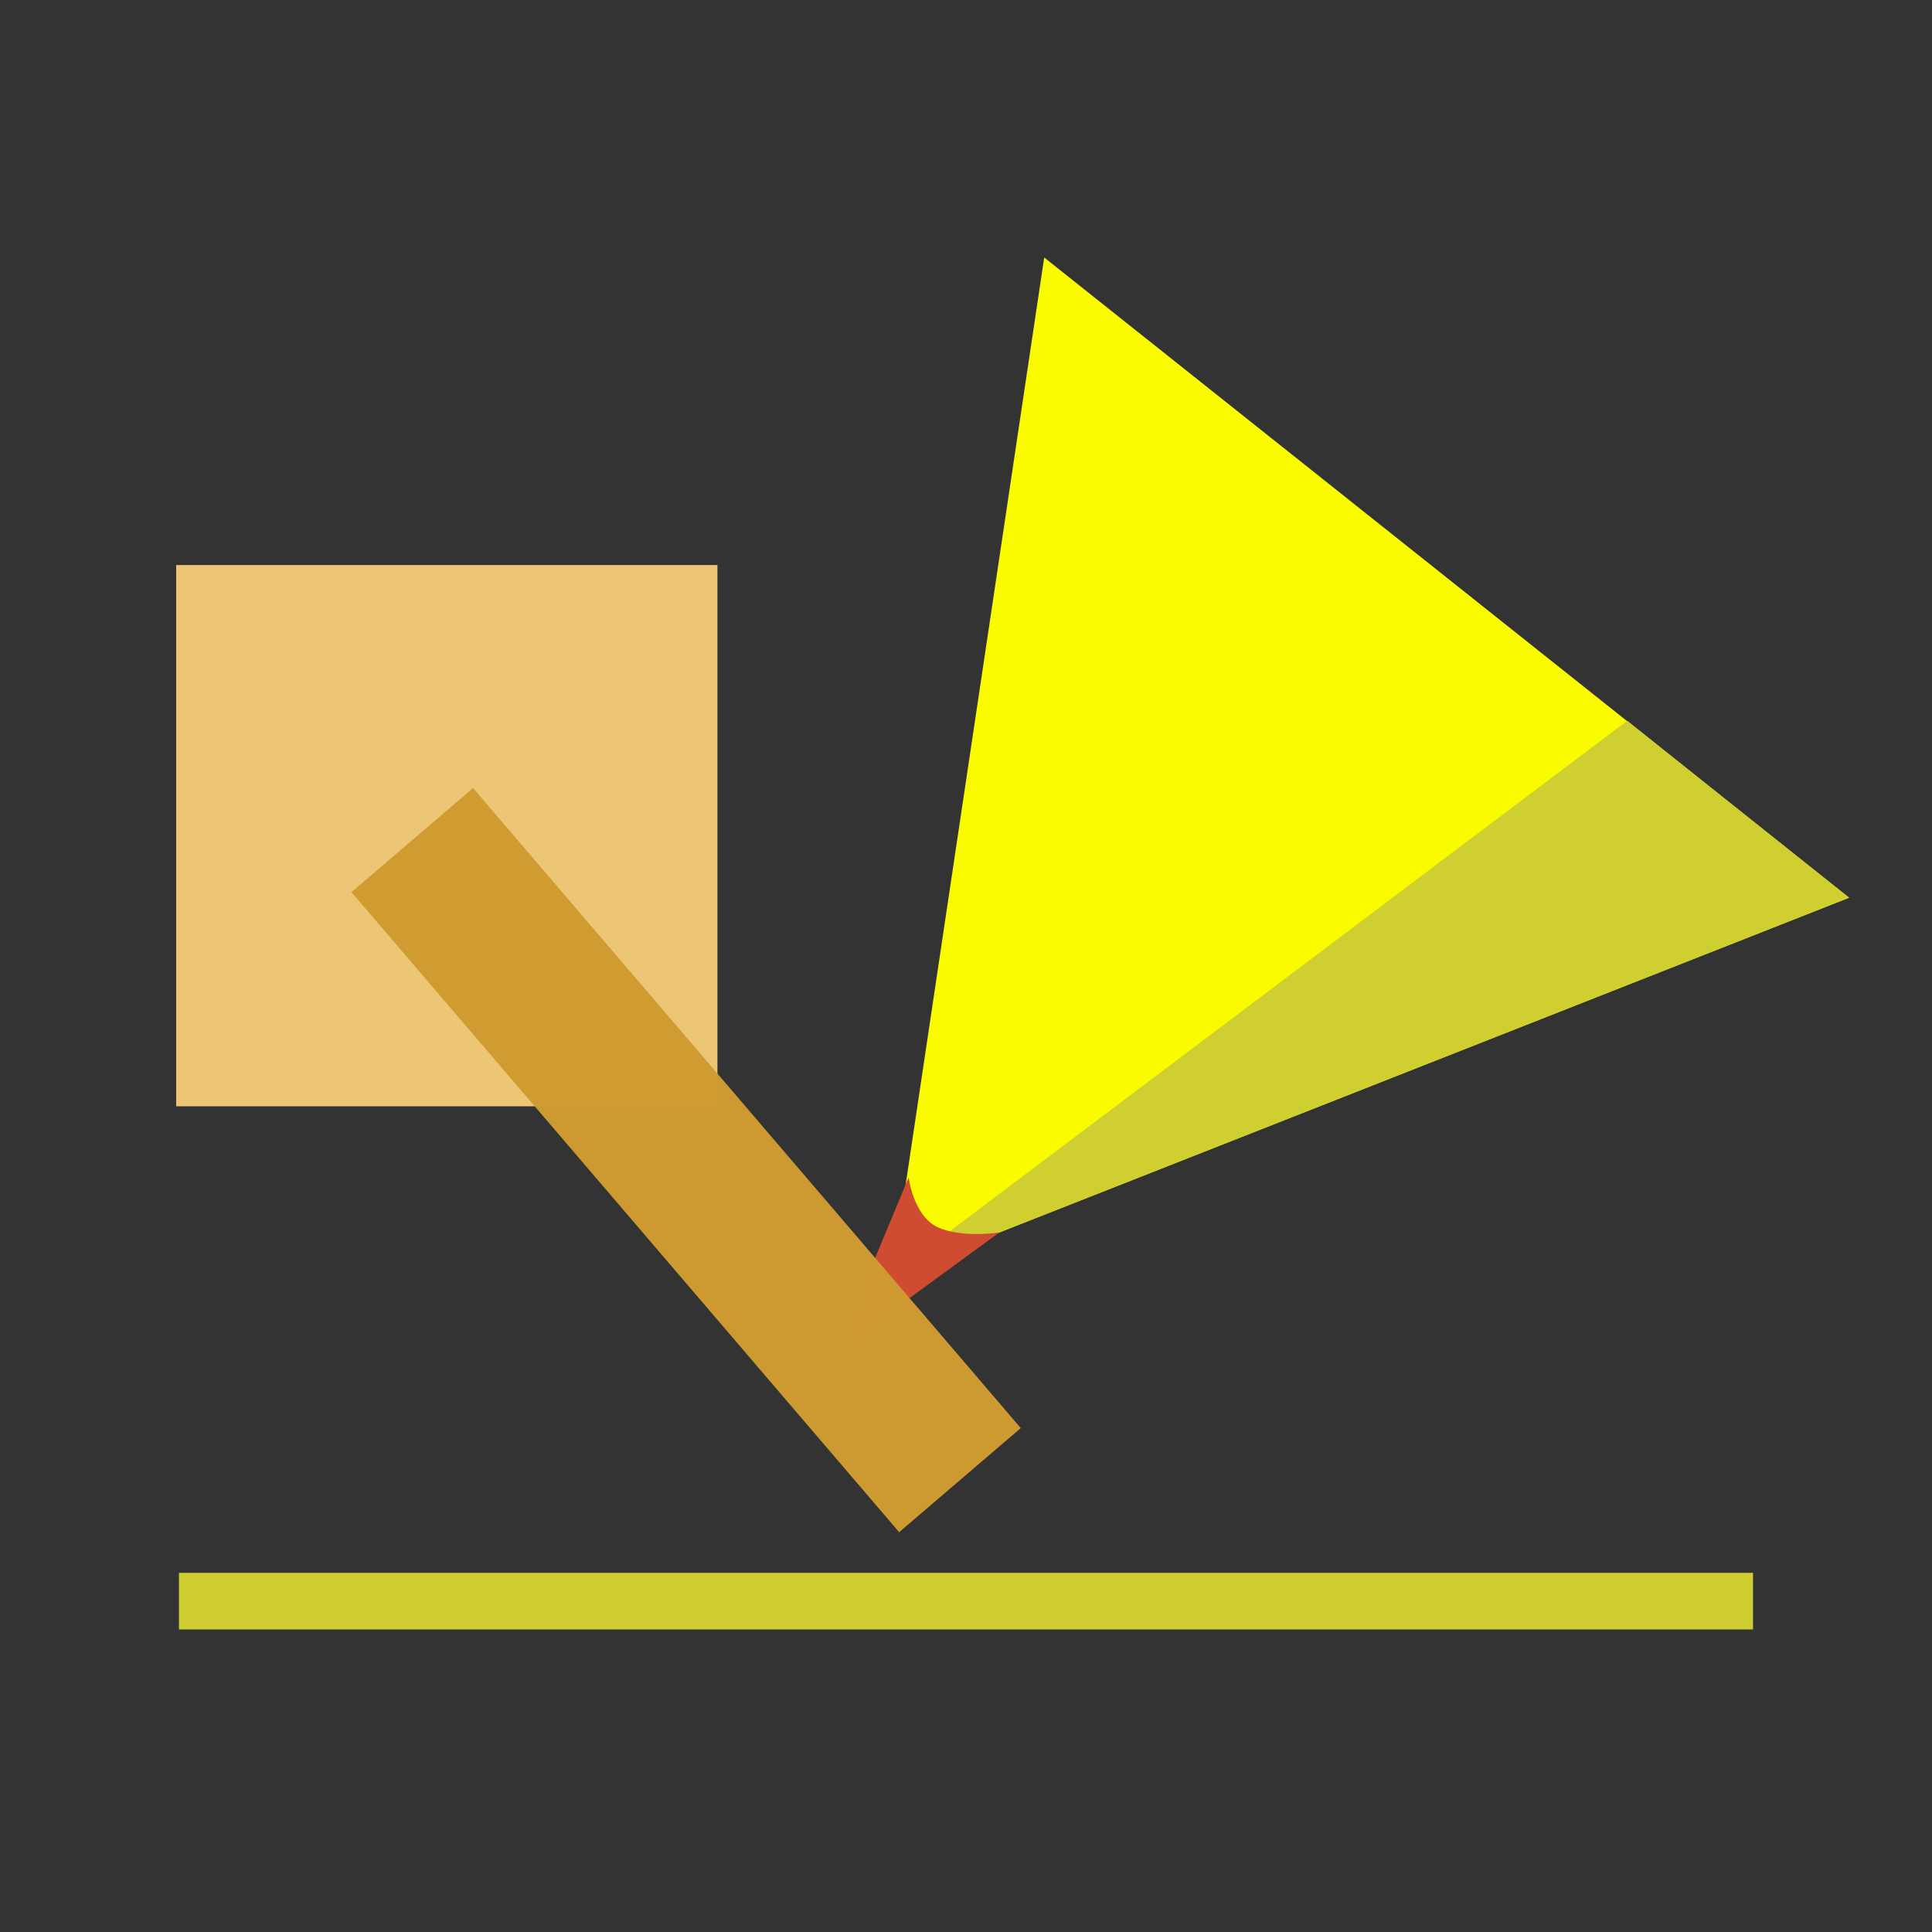 <?xml version="1.0" encoding="UTF-8" standalone="no"?>
<!-- Created with Inkscape (http://www.inkscape.org/) -->

<svg
   xmlns:dc="http://purl.org/dc/elements/1.1/"
   xmlns:cc="http://creativecommons.org/ns#"
   xmlns:rdf="http://www.w3.org/1999/02/22-rdf-syntax-ns#"
   xmlns:svg="http://www.w3.org/2000/svg"
   xmlns="http://www.w3.org/2000/svg"
   xmlns:sodipodi="http://sodipodi.sourceforge.net/DTD/sodipodi-0.dtd"
   xmlns:inkscape="http://www.inkscape.org/namespaces/inkscape"
   width="512"
   height="512"
   viewBox="0 0 135.467 135.467"
   version="1.1"
   id="svg8"
   inkscape:version="0.92.4 5da689c313, 2019-01-14"
   sodipodi:docname="shutterbtn.svg"
   inkscape:export-filename="/home/sunyudong/git/photonLauncher/micron/project_guimicro/icon/shutterbtn.svg.png"
   inkscape:export-xdpi="96.000008"
   inkscape:export-ydpi="96.000008">
  <rect x="0" y="0" width="135.467" height="135.467" fill="#333333" stroke="none"/>
  <defs
     id="defs2" />
  <sodipodi:namedview
     id="base"
     pagecolor="#ffffff"
     bordercolor="#666666"
     borderopacity="1.0"
     inkscape:pageopacity="0.0"
     inkscape:pageshadow="2"
     inkscape:zoom="0.7"
     inkscape:cx="-401"
     inkscape:cy="155.79278"
     inkscape:document-units="mm"
     inkscape:current-layer="layer2"
     showgrid="false"
     units="px"
     inkscape:window-width="1920"
     inkscape:window-height="1020"
     inkscape:window-x="0"
     inkscape:window-y="32"
     inkscape:window-maximized="1" />
  <g
     inkscape:label="Layer 1"
     inkscape:groupmode="layer"
     id="layer1"
     transform="translate(0,-161.533)">
    <g
       id="g840"
       transform="matrix(-0.505,0.863,0.863,0.505,-32.041,37.882)">
      <path
         inkscape:transform-center-y="2.9567037"
         transform="rotate(-8.164,-28.562,126.819)"
         inkscape:transform-center-x="-7.7437059"
         d="m 63.103,248.069 0,-72.121 62.459,36.061 z"
         inkscape:randomized="0"
         inkscape:rounded="0"
         inkscape:flatsided="true"
         sodipodi:arg2="3.1415927"
         sodipodi:arg1="2.0943951"
         sodipodi:r2="20.819593"
         sodipodi:r1="41.639187"
         sodipodi:cy="212.00829"
         sodipodi:cx="83.92263"
         sodipodi:sides="3"
         id="path834"
         style="opacity:0.99;vector-effect:none;fill:#fdfd00;fill-opacity:1;stroke:none;stroke-width:0.265;stroke-linecap:butt;stroke-linejoin:miter;stroke-miterlimit:4;stroke-dasharray:none;stroke-dashoffset:0;stroke-opacity:1"
         sodipodi:type="star" />
      <path
         sodipodi:nodetypes="cccc"
         inkscape:connector-curvature="0"
         id="path836"
         d="M 76.54,214.129 136.098,189.257 79.393,233.822 Z"
         style="fill:#cfcf31;fill-opacity:1;fill-rule:evenodd;stroke:none;stroke-width:0.265px;stroke-linecap:butt;stroke-linejoin:miter;stroke-opacity:1" />
    </g>
    <rect
       style="opacity:0.99;vector-effect:none;fill:#cfcf31;fill-opacity:1;stroke:none;stroke-width:0.265;stroke-linecap:butt;stroke-linejoin:miter;stroke-miterlimit:4;stroke-dasharray:none;stroke-dashoffset:0;stroke-opacity:1"
       id="rect842"
       width="110.369"
       height="3.969"
       x="12.549"
       y="271.816" />
  </g>
  <g
     inkscape:groupmode="layer"
     id="layer3"
     inkscape:label="laser">
    <path
       style="fill:#cf4b31;fill-opacity:1;fill-rule:evenodd;stroke:none;stroke-width:0.265px;stroke-linecap:butt;stroke-linejoin:miter;stroke-opacity:1"
       d="m 63.711,82.556 -5.089,12.23 11.45,-8.37 c 0,0 -2.691,0.422 -4.362,-0.385 -1.671,-0.807 -1.999,-3.476 -1.999,-3.476 z"
       id="path879"
       inkscape:connector-curvature="0"
       sodipodi:nodetypes="ccczc" />
  </g>
  <g
     inkscape:groupmode="layer"
     id="layer2"
     inkscape:label="arrows">
    <rect
       style="opacity:0.99;vector-effect:none;fill:#eec776;fill-opacity:1;stroke:none;stroke-width:0.392;stroke-linecap:butt;stroke-linejoin:miter;stroke-miterlimit:4;stroke-dasharray:none;stroke-dashoffset:0;stroke-opacity:1"
       id="rect825"
       width="37.952"
       height="37.952"
       x="12.352"
       y="39.619" />
    <rect
       style="opacity:0.99;vector-effect:none;fill:#cf9c31;fill-opacity:0.992;stroke:none;stroke-width:0.176;stroke-linecap:butt;stroke-linejoin:miter;stroke-miterlimit:4;stroke-dasharray:none;stroke-dashoffset:0;stroke-opacity:1"
       id="rect845"
       width="11.225"
       height="59.067"
       x="-21.947"
       y="63.55"
       transform="rotate(-40.554)" />
  </g>
</svg>
